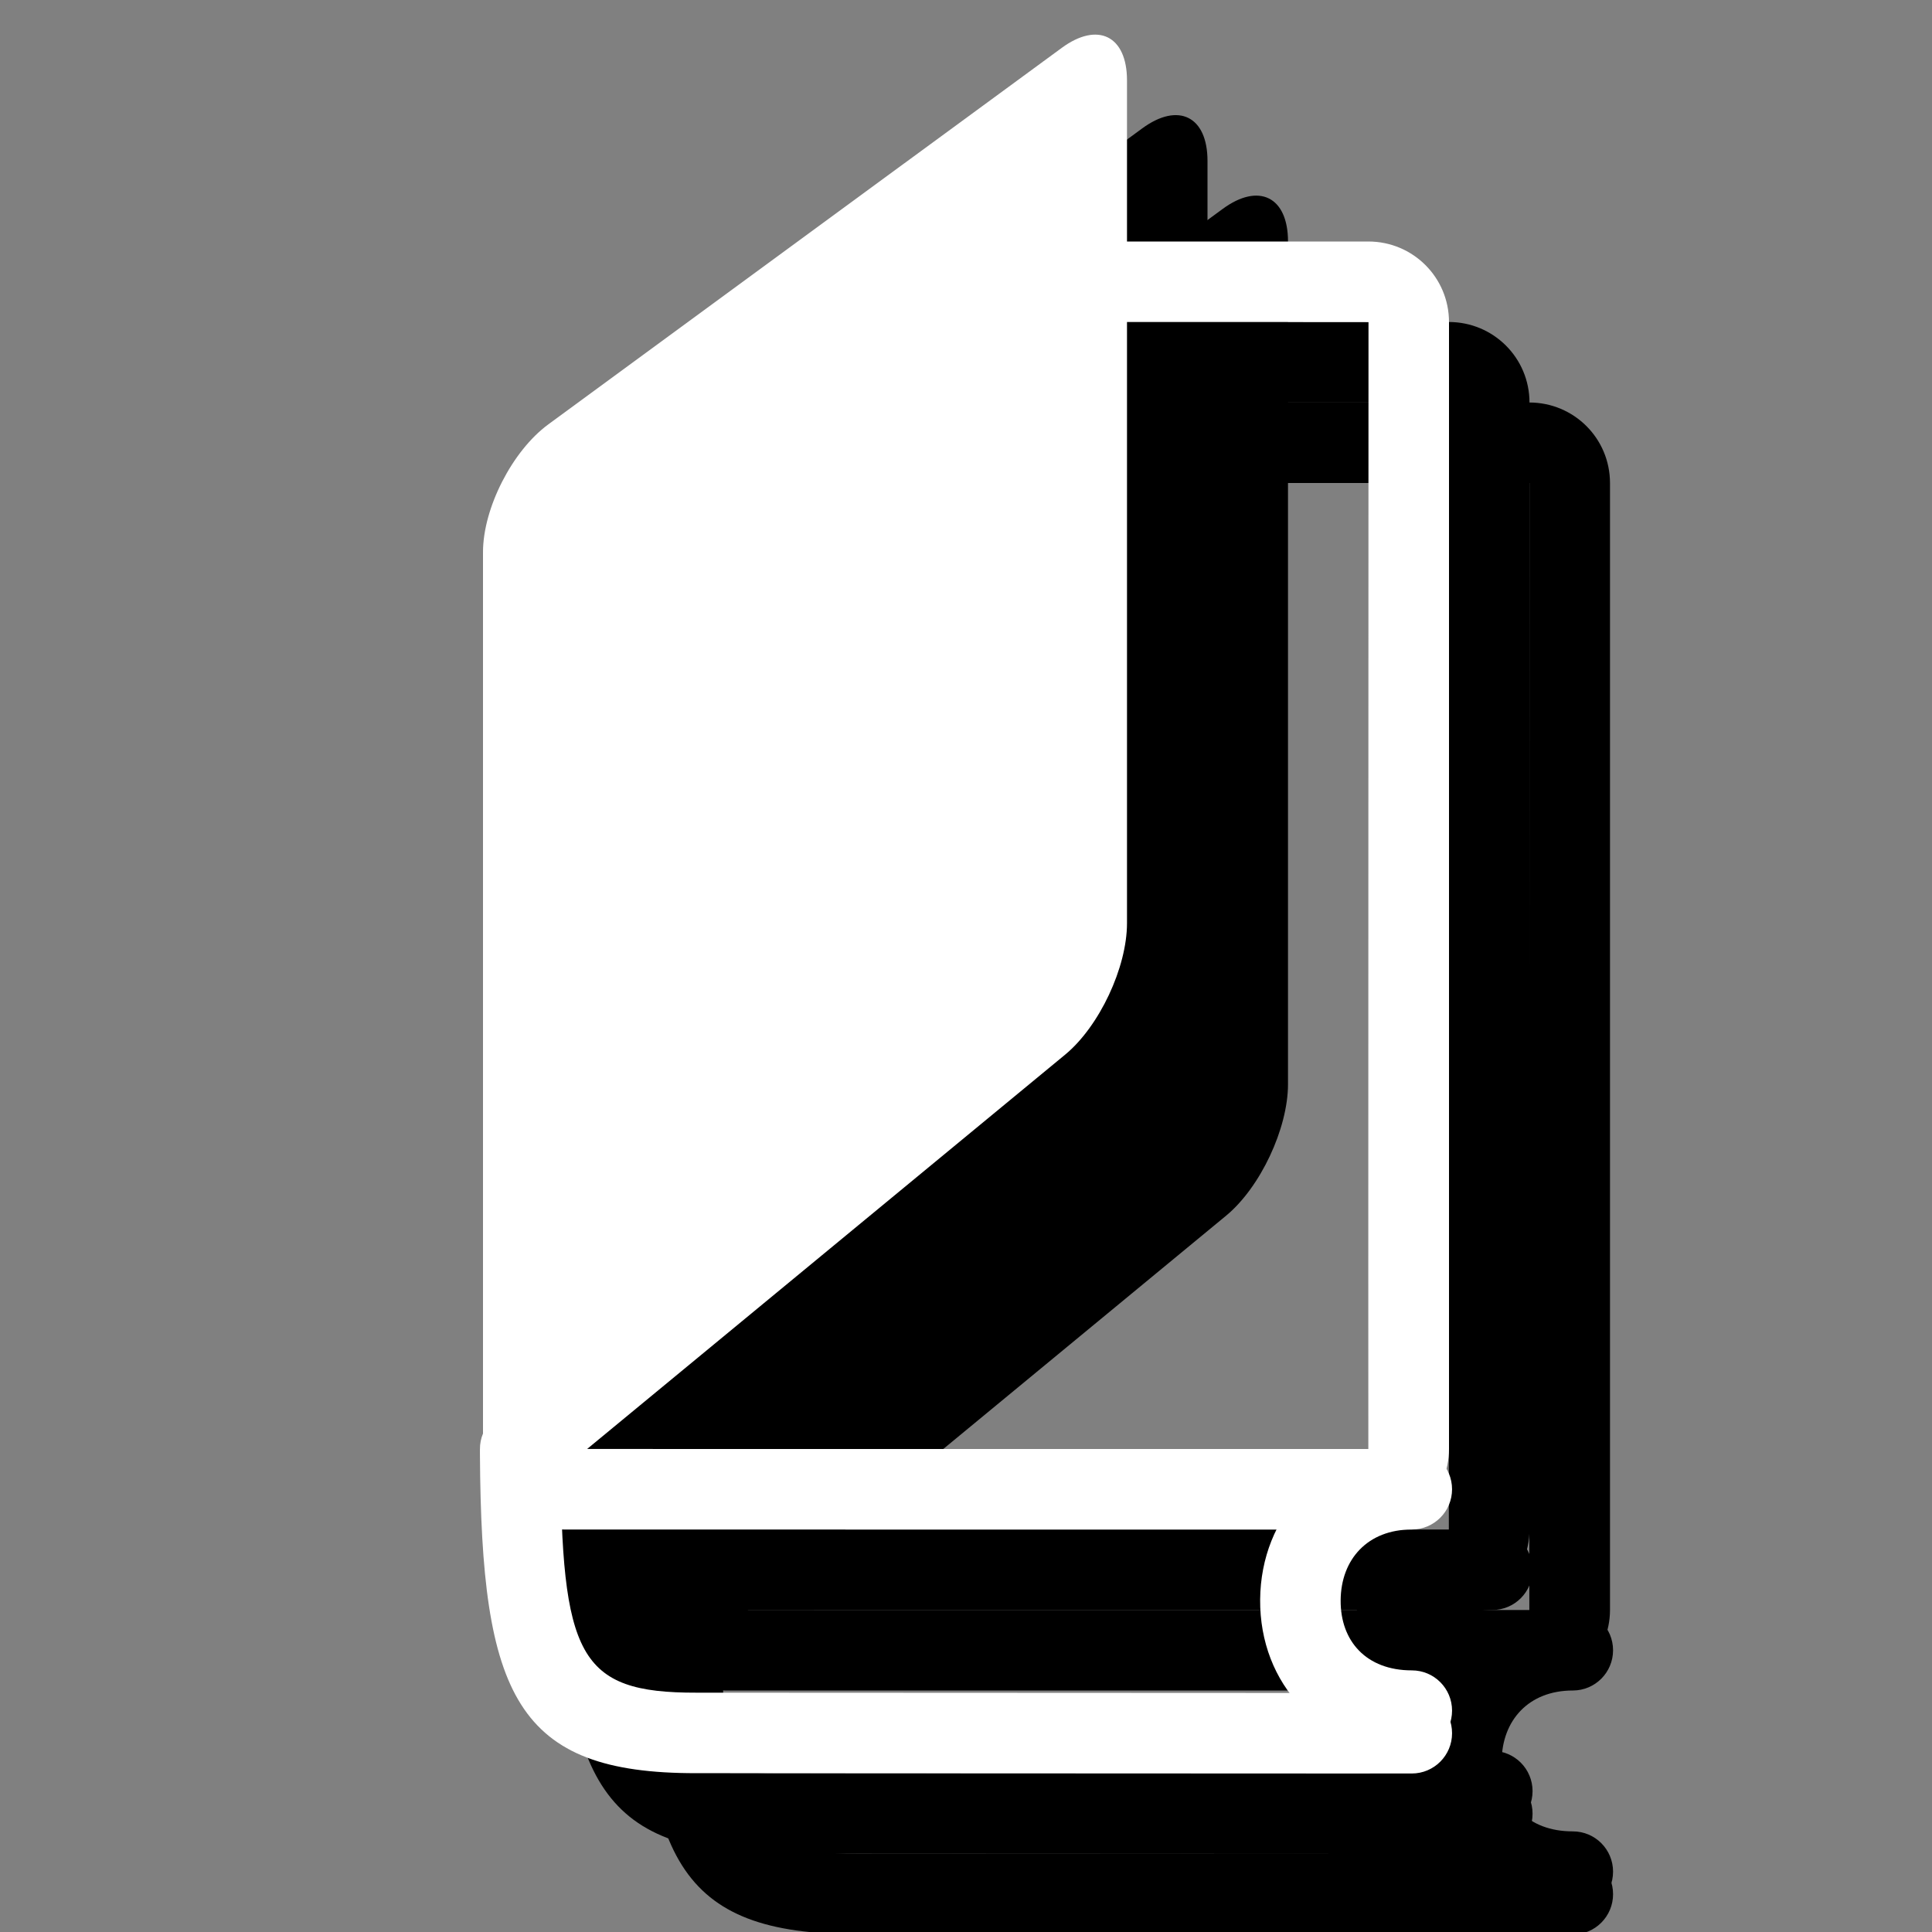 <?xml version="1.0" encoding="UTF-8" standalone="no"?>
<svg width="24px" height="24px" viewBox="0 0 24 24" version="1.1" xmlns="http://www.w3.org/2000/svg" xmlns:xlink="http://www.w3.org/1999/xlink" xmlns:sketch="http://www.bohemiancoding.com/sketch/ns">
    <rect x="0" y="0" width="24" height="24" fill="#808080" stroke="none"/>
    <!-- Generator: Sketch 3.3.3 (12072) - http://www.bohemiancoding.com/sketch -->
    <title>bookstore-white-24</title>
    <desc>Created with Sketch.</desc>
    <defs></defs>
    <g id="bookstore" stroke="none" stroke-width="1" fill="none" fill-rule="evenodd" sketch:type="MSPage">
        <g id="bookstore-white-24" sketch:type="MSArtboardGroup">
            <g id="symbol-copy-2" sketch:type="MSLayerGroup" transform="translate(7, 2)" fill="#000000">
                <path d="M12.538,20.75 C11.973,20.75 11.65,20.387 11.654,19.879 C11.658,19.37 11.99,19 12.538,19 C12.815,19 13.038,18.776 13.038,18.5 C13.038,18.224 12.815,18 12.538,18 C11.413,18 10.662,18.837 10.654,19.871 C10.646,20.913 11.393,21.75 12.538,21.75 C12.815,21.75 13.038,21.526 13.038,21.25 C13.038,20.974 12.815,20.75 12.538,20.75 L12.538,20.75 Z" id="Shape" sketch:type="MSShapeGroup"></path>
                <path d="M0.962,18.003 C0.962,18.036 0.962,18.036 0.962,18.069 C0.979,21.069 1.413,22.031 3.651,22.027 L12.538,22.031 C12.814,22.031 13.038,21.807 13.038,21.531 C13.039,21.255 12.815,21.031 12.539,21.031 L3.651,21.027 C2.182,21.03 1.976,20.574 1.962,18.063 C1.962,18.03 1.962,18.03 1.962,17.997 C1.96,17.721 1.735,17.498 1.459,17.5 C1.183,17.502 0.96,17.727 0.962,18.003 L0.962,18.003 Z" id="Shape" sketch:type="MSShapeGroup"></path>
                <path d="M1,8.001 C1,7.448 6.002,3 6.002,3 L11.305,3 L11.998,3 C12.551,3 13,3.445 13,4.001 L13,17.999 C13,18.552 12.544,19 11.998,19 L2.002,19 C1.449,19 1,18.555 1,17.999 L1,8.001 Z M5,4.001 L2,17.999 C2,18.001 11.998,18 11.998,18 C11.996,18 12,4.001 12,4.001 C12,3.999 5,4.001 5,4.001 Z" id="Shape" sketch:type="MSShapeGroup"></path>
                <path d="M1,6.859 C1,6.311 1.365,5.599 1.811,5.272 L8.189,0.595 C8.637,0.266 9,0.444 9,0.999 L9,11.468 C9,12.019 8.656,12.75 8.233,13.1 L1.767,18.434 C1.343,18.783 1,18.627 1,18.075 L1,6.859 Z" id="Rectangle-4" sketch:type="MSShapeGroup"></path>
            </g>
            <g id="symbol-copy" sketch:type="MSLayerGroup" transform="translate(6, 1)" fill="#000000">
                <path d="M12.538,20.75 C11.973,20.75 11.65,20.387 11.654,19.879 C11.658,19.37 11.99,19 12.538,19 C12.815,19 13.038,18.776 13.038,18.5 C13.038,18.224 12.815,18 12.538,18 C11.413,18 10.662,18.837 10.654,19.871 C10.646,20.913 11.393,21.75 12.538,21.75 C12.815,21.75 13.038,21.526 13.038,21.25 C13.038,20.974 12.815,20.75 12.538,20.75 L12.538,20.75 Z" id="Shape" sketch:type="MSShapeGroup"></path>
                <path d="M0.962,18.003 C0.962,18.036 0.962,18.036 0.962,18.069 C0.979,21.069 1.413,22.031 3.651,22.027 L12.538,22.031 C12.814,22.031 13.038,21.807 13.038,21.531 C13.039,21.255 12.815,21.031 12.539,21.031 L3.651,21.027 C2.182,21.03 1.976,20.574 1.962,18.063 C1.962,18.03 1.962,18.03 1.962,17.997 C1.96,17.721 1.735,17.498 1.459,17.5 C1.183,17.502 0.96,17.727 0.962,18.003 L0.962,18.003 Z" id="Shape" sketch:type="MSShapeGroup"></path>
                <path d="M1,8.001 C1,7.448 6.002,3 6.002,3 L11.305,3 L11.998,3 C12.551,3 13,3.445 13,4.001 L13,17.999 C13,18.552 12.544,19 11.998,19 L2.002,19 C1.449,19 1,18.555 1,17.999 L1,8.001 Z M5,4.001 L2,17.999 C2,18.001 11.998,18 11.998,18 C11.996,18 12,4.001 12,4.001 C12,3.999 5,4.001 5,4.001 Z" id="Shape" sketch:type="MSShapeGroup"></path>
                <path d="M1,6.859 C1,6.311 1.365,5.599 1.811,5.272 L8.189,0.595 C8.637,0.266 9,0.444 9,0.999 L9,11.468 C9,12.019 8.656,12.75 8.233,13.1 L1.767,18.434 C1.343,18.783 1,18.627 1,18.075 L1,6.859 Z" id="Rectangle-4" sketch:type="MSShapeGroup"></path>
            </g>
            <g id="symbol" sketch:type="MSLayerGroup" transform="translate(5, 0)" fill="#FFFFFF">
                <path d="M12.538,20.75 C11.973,20.75 11.65,20.387 11.654,19.879 C11.658,19.37 11.99,19 12.538,19 C12.815,19 13.038,18.776 13.038,18.5 C13.038,18.224 12.815,18 12.538,18 C11.413,18 10.662,18.837 10.654,19.871 C10.646,20.913 11.393,21.75 12.538,21.75 C12.815,21.75 13.038,21.526 13.038,21.25 C13.038,20.974 12.815,20.75 12.538,20.75 L12.538,20.75 Z" id="Shape" sketch:type="MSShapeGroup"></path>
                <path d="M0.962,18.003 C0.962,18.036 0.962,18.036 0.962,18.069 C0.979,21.069 1.413,22.031 3.651,22.027 L12.538,22.031 C12.814,22.031 13.038,21.807 13.038,21.531 C13.039,21.255 12.815,21.031 12.539,21.031 L3.651,21.027 C2.182,21.03 1.976,20.574 1.962,18.063 C1.962,18.03 1.962,18.03 1.962,17.997 C1.96,17.721 1.735,17.498 1.459,17.5 C1.183,17.502 0.96,17.727 0.962,18.003 L0.962,18.003 Z" id="Shape" sketch:type="MSShapeGroup"></path>
                <path d="M1,8.001 C1,7.448 6.002,3 6.002,3 L11.305,3 L11.998,3 C12.551,3 13,3.445 13,4.001 L13,17.999 C13,18.552 12.544,19 11.998,19 L2.002,19 C1.449,19 1,18.555 1,17.999 L1,8.001 Z M5,4.001 L2,17.999 C2,18.001 11.998,18 11.998,18 C11.996,18 12,4.001 12,4.001 C12,3.999 5,4.001 5,4.001 Z" id="Shape" sketch:type="MSShapeGroup"></path>
                <path d="M1,6.859 C1,6.311 1.365,5.599 1.811,5.272 L8.189,0.595 C8.637,0.266 9,0.444 9,0.999 L9,11.468 C9,12.019 8.656,12.75 8.233,13.1 L1.767,18.434 C1.343,18.783 1,18.627 1,18.075 L1,6.859 Z" id="Rectangle-4" sketch:type="MSShapeGroup"></path>
            </g>
        </g>
    </g>
</svg>
